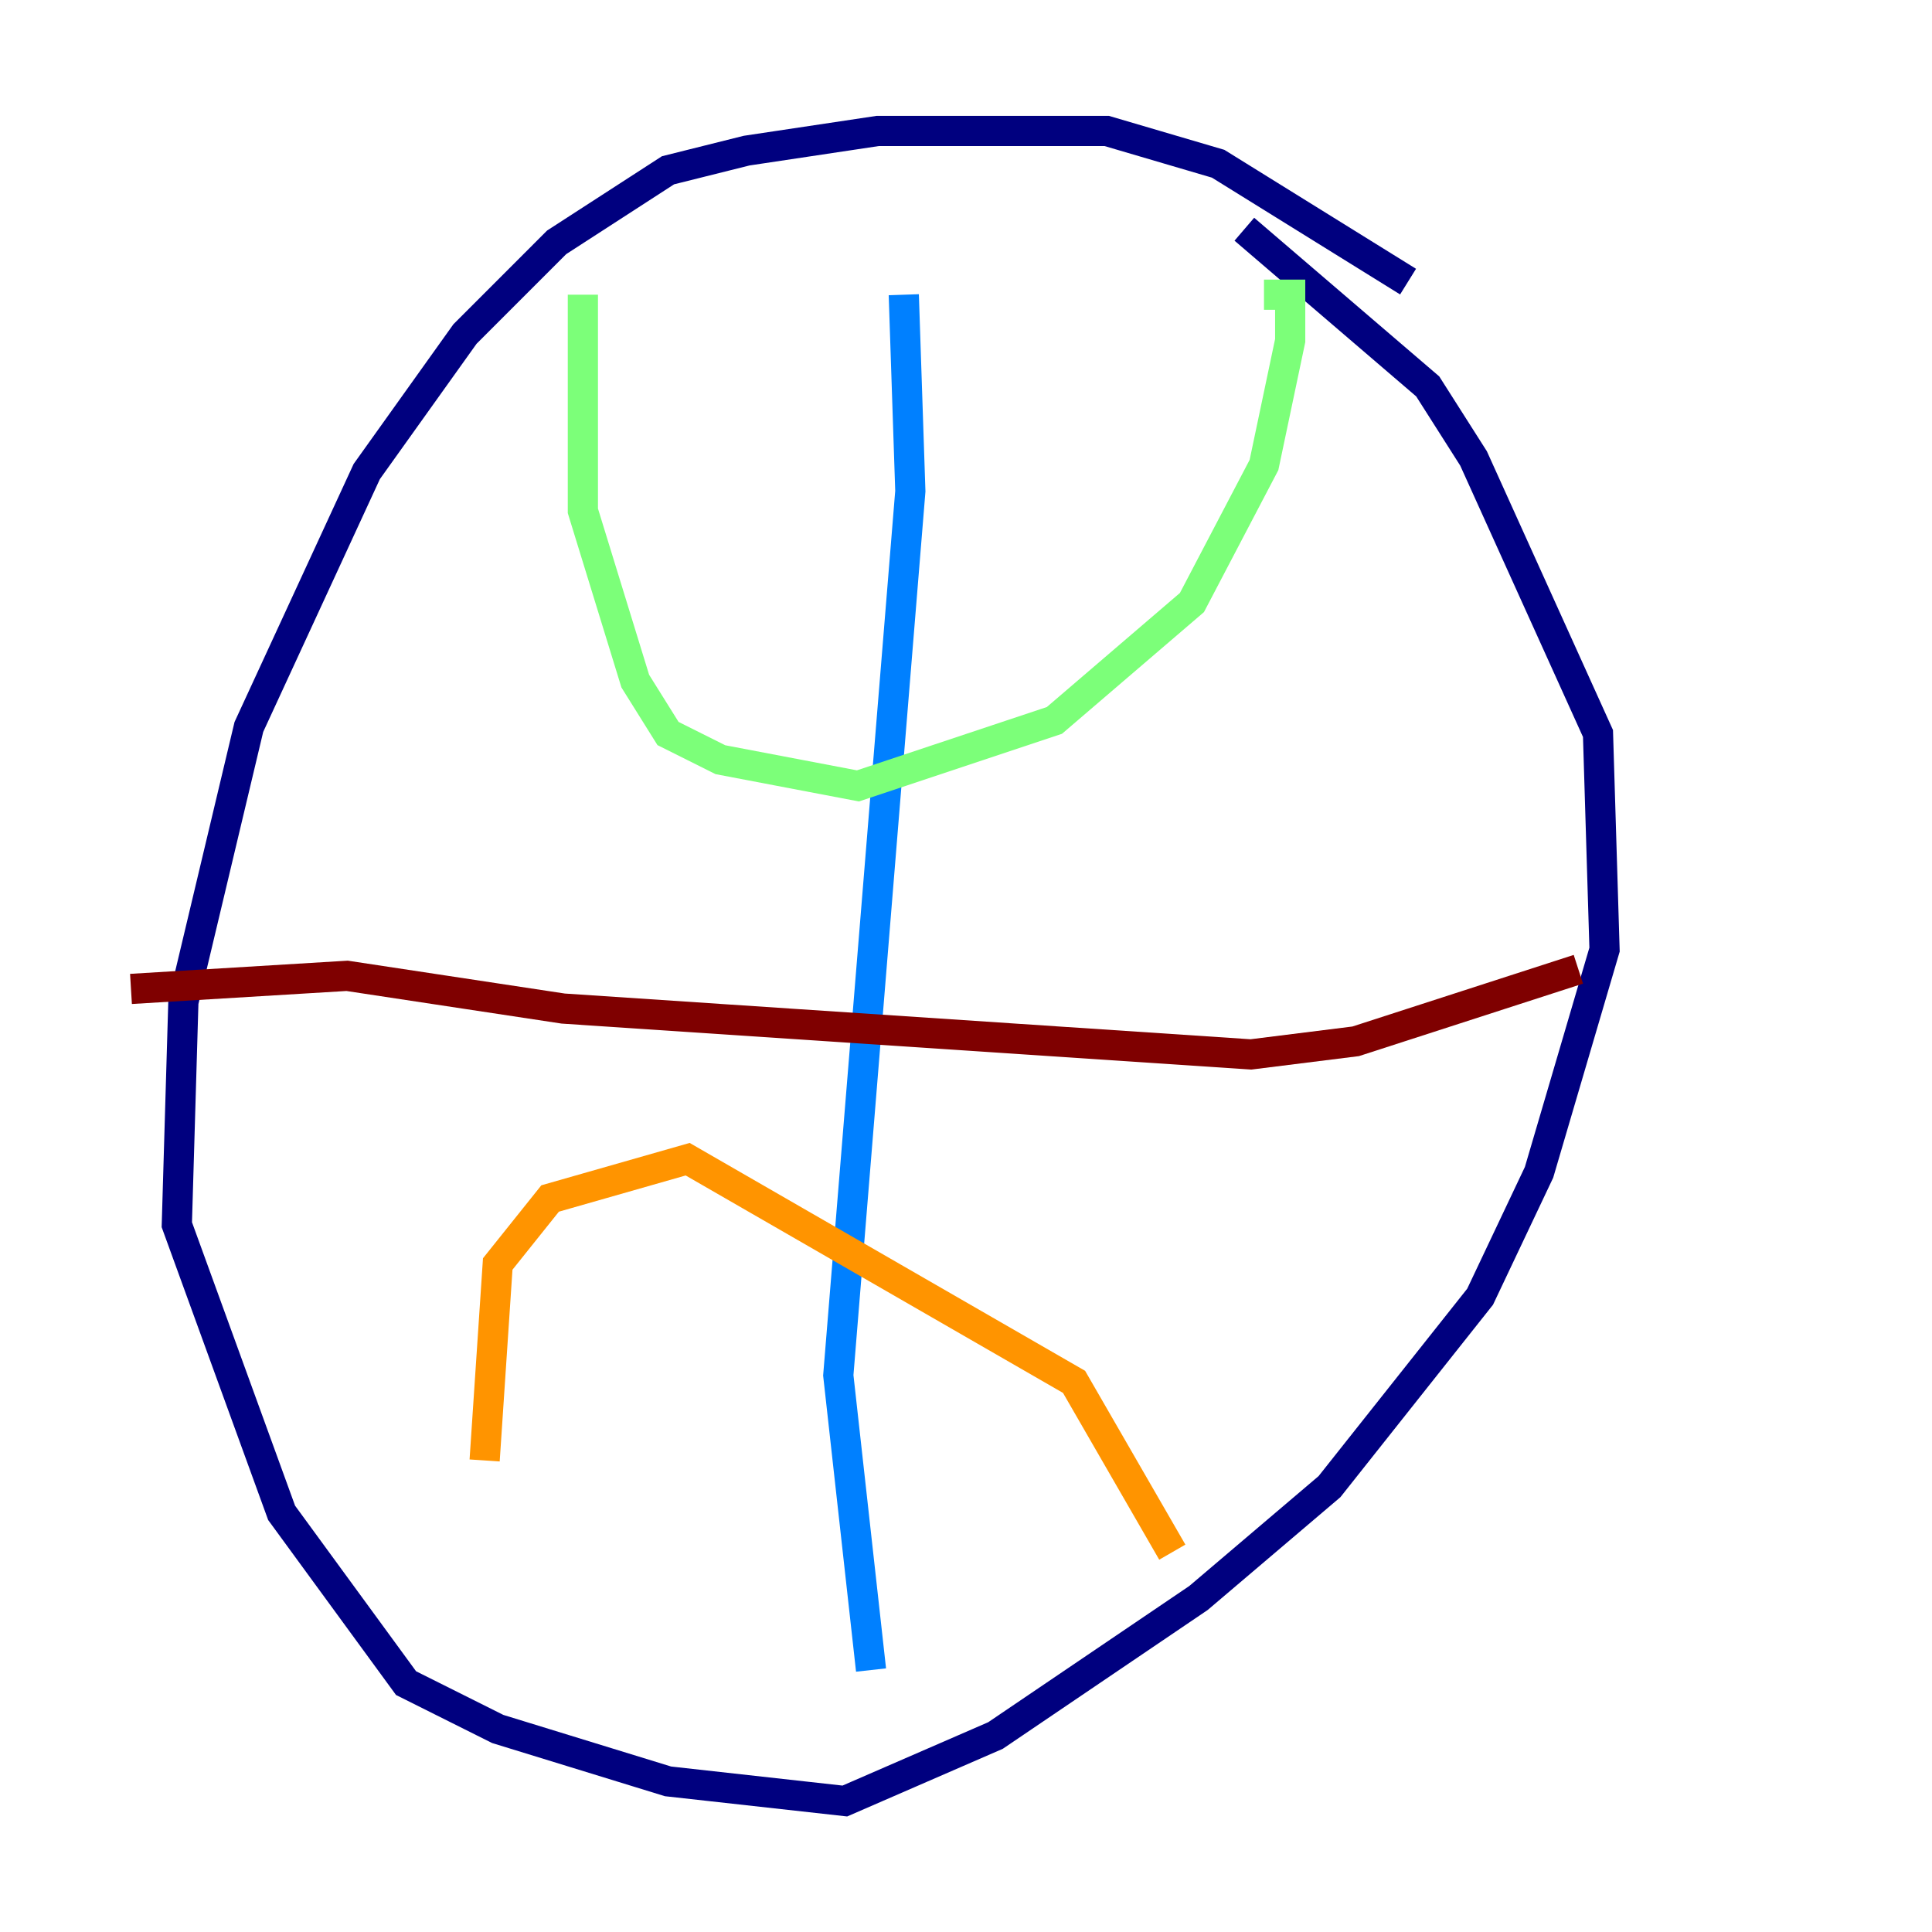 <?xml version="1.0" encoding="utf-8" ?>
<svg baseProfile="tiny" height="128" version="1.2" viewBox="0,0,128,128" width="128" xmlns="http://www.w3.org/2000/svg" xmlns:ev="http://www.w3.org/2001/xml-events" xmlns:xlink="http://www.w3.org/1999/xlink"><defs /><polyline fill="none" points="93.288,18.658 80.705,10.848 73.329,8.678 58.142,8.678 49.464,9.98 44.258,11.281 36.881,16.054 30.807,22.129 24.298,31.241 16.488,48.163 12.149,66.386 11.715,81.139 18.658,100.231 26.902,111.512 32.976,114.549 44.258,118.02 55.973,119.322 65.953,114.983 79.403,105.871 88.081,98.495 98.061,85.912 101.966,77.668 106.305,62.915 105.871,48.597 97.627,30.373 94.59,25.6 82.441,15.186" stroke="#00007f" stroke-width="2" /><polyline fill="none" points="57.709,110.644 55.539,91.119 60.312,32.542 59.878,19.525" stroke="#0080ff" stroke-width="2" /><polyline fill="none" points="38.617,19.525 38.617,33.844 42.088,45.125 44.258,48.597 47.729,50.332 56.841,52.068 69.858,47.729 78.969,39.919 83.742,30.807 85.478,22.563 85.478,19.525 83.742,19.525" stroke="#7cff79" stroke-width="2" /><polyline fill="none" points="32.108,96.759 32.976,83.742 36.447,79.403 45.559,76.8 71.159,91.552 77.668,102.834" stroke="#ff9400" stroke-width="2" /><polyline fill="none" points="8.678,65.519 22.997,64.651 37.315,66.82 82.875,69.858 89.817,68.99 104.57,64.217" stroke="#7f0000" stroke-width="2" /></svg>